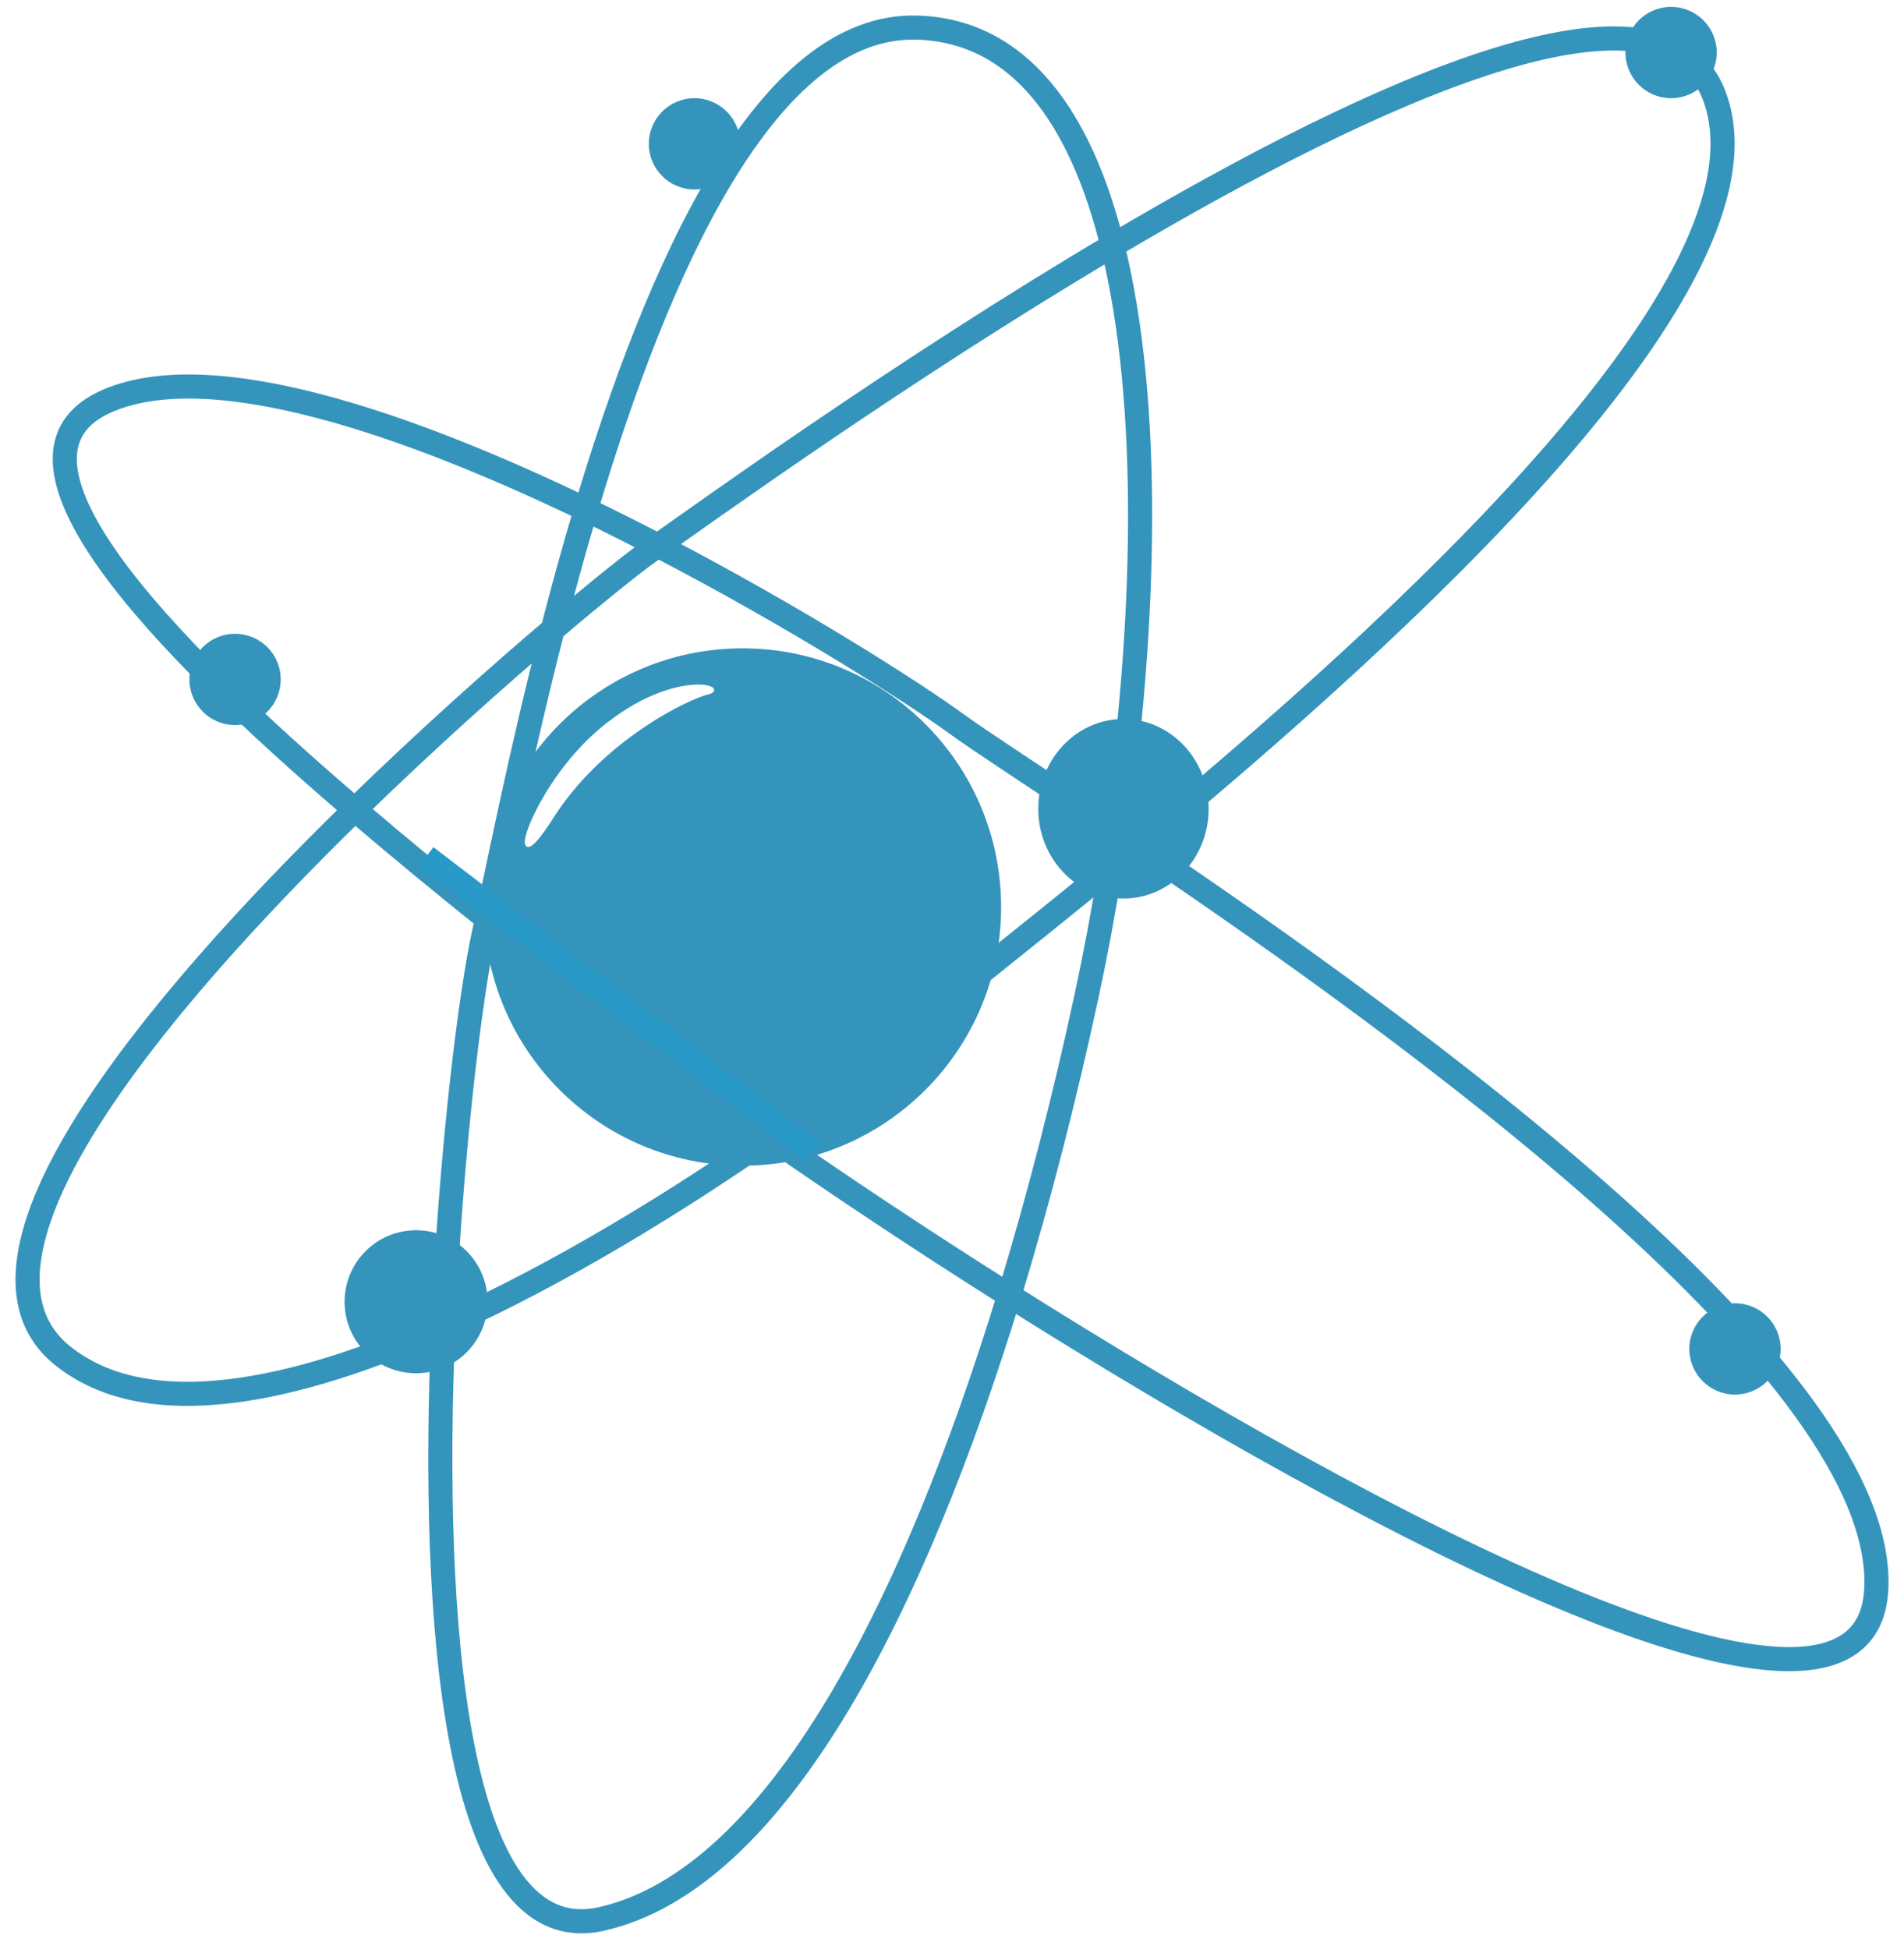 <svg width="553" height="566" viewBox="0 0 553 566" fill="none" xmlns="http://www.w3.org/2000/svg">
<g filter="url(#filter0_d_21_1448)">
<path d="M141.463 262.879C141.18 264.185 140.913 265.401 140.661 266.522C136.711 284.134 130.923 330.562 128.752 381.097M141.463 262.879C145.095 246.114 151.361 214.442 160.52 178.851M141.463 262.879C159.994 277.772 176.876 290.897 188.82 300.549C196.37 306.651 208.423 315.563 223.617 326.191M141.463 262.879C129.071 252.919 115.941 242.169 103.058 231.137M128.752 381.097C125.096 466.236 131.707 563.031 174.681 553.325C226.248 541.679 266.04 460.627 293.115 372.242M128.752 381.097C162.705 365.969 197.086 344.622 223.617 326.191M128.752 381.097C85.536 400.354 43.017 409.538 18.277 389.816C-16.747 361.896 44.288 288.448 103.058 231.137M160.52 178.851C163.44 167.506 166.654 155.764 170.17 143.978M160.52 178.851C144.609 192.381 123.977 210.736 103.058 231.137M160.52 178.851C174.905 166.619 185.43 158.331 188.82 156.043C189.356 155.68 190.12 155.15 191.098 154.463M223.617 326.191C243.526 312.36 259.014 300.169 266.58 293.479C274.514 286.463 295.823 269.96 322.535 248.058M223.617 326.191C242.718 339.552 266.785 355.625 293.115 372.242M103.058 231.137C46.116 182.377 -6.025 128.109 31.532 112.293C61.873 99.515 118.364 119.019 170.17 143.978M170.17 143.978C191.05 73.988 222.598 2.498 266.58 4.024C296.19 5.051 313.932 30.218 323.118 67.347M170.17 143.978C177.26 147.394 184.263 150.912 191.098 154.463M191.098 154.463C204.964 144.728 261.848 103.655 323.118 67.347M191.098 154.463C231.045 175.218 265.295 197.114 278.068 206.421C284.878 211.384 301.862 222.366 324.159 237.355M323.118 67.347C334.506 113.368 332.749 177.767 324.159 237.355M323.118 67.347C399.896 21.85 483.56 -16.162 498.094 24.352C517.355 78.04 406.419 178.672 330.411 241.57M324.159 237.355C323.641 240.942 323.1 244.512 322.535 248.058M324.159 237.355C326.199 238.728 328.285 240.133 330.411 241.57M330.411 241.57C327.741 243.781 325.113 245.944 322.535 248.058M330.411 241.57C410.55 295.755 548.619 395.43 544.927 457.871C541.568 514.701 399.027 439.08 293.115 372.242M322.535 248.058C320.51 260.766 318.185 273.185 315.622 285.082C309.511 313.464 301.997 343.247 293.115 372.242" stroke="#3594BB" stroke-width="7"/>
</g>
<g filter="url(#filter1_d_21_1448)">
<path d="M215.656 334.553C257.138 334.553 290.765 300.918 290.765 259.427C290.765 217.936 257.138 184.302 215.656 184.302C174.174 184.302 140.546 217.936 140.546 259.427C140.546 300.918 174.174 334.553 215.656 334.553Z" fill="#3594BB"/>
</g>
<g filter="url(#filter2_f_21_1448)">
<path d="M174.819 211.744C154.054 228.978 145.659 260.354 160.239 237.375C174.819 214.395 200.003 202.463 205.747 201.138C211.49 199.812 195.585 194.509 174.819 211.744Z" fill="white"/>
<path d="M174.819 211.744C154.054 228.978 145.659 260.354 160.239 237.375C174.819 214.395 200.003 202.463 205.747 201.138C211.49 199.812 195.585 194.509 174.819 211.744Z" stroke="white"/>
</g>
<g filter="url(#filter3_di_21_1448)">
<path d="M126.85 400.84C138.318 400.84 147.615 391.541 147.615 380.07C147.615 368.599 138.318 359.3 126.85 359.3C115.381 359.3 106.084 368.599 106.084 380.07C106.084 391.541 115.381 400.84 126.85 400.84Z" fill="#3594BB"/>
</g>
<g filter="url(#filter4_di_21_1448)">
<path d="M491.352 30.515C498.673 30.515 504.607 24.579 504.607 17.258C504.607 9.936 498.673 4 491.352 4C484.032 4 478.098 9.936 478.098 17.258C478.098 24.579 484.032 30.515 491.352 30.515Z" fill="#3594BB"/>
</g>
<g filter="url(#filter5_di_21_1448)">
<path d="M207.703 57.03C215.023 57.03 220.958 51.094 220.958 43.772C220.958 36.45 215.023 30.515 207.703 30.515C200.383 30.515 194.448 36.45 194.448 43.772C194.448 51.094 200.383 57.03 207.703 57.03Z" fill="#3594BB"/>
</g>
<g filter="url(#filter6_di_21_1448)">
<path d="M509.909 407.027C517.229 407.027 523.163 401.091 523.163 393.77C523.163 386.448 517.229 380.512 509.909 380.512C502.588 380.512 496.654 386.448 496.654 393.77C496.654 401.091 502.588 407.027 509.909 407.027Z" fill="#3594BB"/>
</g>
<g filter="url(#filter7_di_21_1448)">
<path d="M74.273 212.584C81.594 212.584 87.528 206.649 87.528 199.327C87.528 192.005 81.594 186.069 74.273 186.069C66.953 186.069 61.019 192.005 61.019 199.327C61.019 206.649 66.953 212.584 74.273 212.584Z" fill="#3594BB"/>
</g>
<g filter="url(#filter8_di_21_1448)">
<path d="M357.039 236.89C357.039 251.289 345.961 262.963 332.297 262.963C318.632 262.963 307.555 251.289 307.555 236.89C307.555 222.49 318.632 210.817 332.297 210.817C345.961 210.817 357.039 222.49 357.039 236.89Z" fill="#3594BB"/>
</g>
<path d="M123.757 248.821L235.98 334.553" stroke="#2999C7" stroke-width="7"/>
<defs>
<filter id="filter0_d_21_1448" x="0.502" y="0.5" width="551.998" height="565" filterUnits="userSpaceOnUse" color-interpolation-filters="sRGB">
<feFlood flood-opacity="0" result="BackgroundImageFix"/>
<feColorMatrix in="SourceAlpha" type="matrix" values="0 0 0 0 0 0 0 0 0 0 0 0 0 0 0 0 0 0 127 0" result="hardAlpha"/>
<feOffset dy="4"/>
<feGaussianBlur stdDeviation="2"/>
<feComposite in2="hardAlpha" operator="out"/>
<feColorMatrix type="matrix" values="0 0 0 0 0 0 0 0 0 0 0 0 0 0 0 0 0 0 0.25 0"/>
<feBlend mode="normal" in2="BackgroundImageFix" result="effect1_dropShadow_21_1448"/>
<feBlend mode="normal" in="SourceGraphic" in2="effect1_dropShadow_21_1448" result="shape"/>
</filter>
<filter id="filter1_d_21_1448" x="136.546" y="184.302" width="158.219" height="158.251" filterUnits="userSpaceOnUse" color-interpolation-filters="sRGB">
<feFlood flood-opacity="0" result="BackgroundImageFix"/>
<feColorMatrix in="SourceAlpha" type="matrix" values="0 0 0 0 0 0 0 0 0 0 0 0 0 0 0 0 0 0 127 0" result="hardAlpha"/>
<feOffset dy="4"/>
<feGaussianBlur stdDeviation="2"/>
<feComposite in2="hardAlpha" operator="out"/>
<feColorMatrix type="matrix" values="0 0 0 0 0 0 0 0 0 0 0 0 0 0 0 0 0 0 0.25 0"/>
<feBlend mode="normal" in2="BackgroundImageFix" result="effect1_dropShadow_21_1448"/>
<feBlend mode="normal" in="SourceGraphic" in2="effect1_dropShadow_21_1448" result="shape"/>
</filter>
<filter id="filter2_f_21_1448" x="150.417" y="196.827" width="59.016" height="51.161" filterUnits="userSpaceOnUse" color-interpolation-filters="sRGB">
<feFlood flood-opacity="0" result="BackgroundImageFix"/>
<feBlend mode="normal" in="SourceGraphic" in2="BackgroundImageFix" result="shape"/>
<feGaussianBlur stdDeviation="1" result="effect1_foregroundBlur_21_1448"/>
</filter>
<filter id="filter3_di_21_1448" x="102.084" y="355.3" width="47.531" height="51.54" filterUnits="userSpaceOnUse" color-interpolation-filters="sRGB">
<feFlood flood-opacity="0" result="BackgroundImageFix"/>
<feColorMatrix in="SourceAlpha" type="matrix" values="0 0 0 0 0 0 0 0 0 0 0 0 0 0 0 0 0 0 127 0" result="hardAlpha"/>
<feOffset dy="4"/>
<feGaussianBlur stdDeviation="1"/>
<feComposite in2="hardAlpha" operator="out"/>
<feColorMatrix type="matrix" values="0 0 0 0 0 0 0 0 0 0 0 0 0 0 0 0 0 0 0.25 0"/>
<feBlend mode="normal" in2="BackgroundImageFix" result="effect1_dropShadow_21_1448"/>
<feBlend mode="normal" in="SourceGraphic" in2="effect1_dropShadow_21_1448" result="shape"/>
<feColorMatrix in="SourceAlpha" type="matrix" values="0 0 0 0 0 0 0 0 0 0 0 0 0 0 0 0 0 0 127 0" result="hardAlpha"/>
<feOffset dx="-6" dy="-6"/>
<feGaussianBlur stdDeviation="2"/>
<feComposite in2="hardAlpha" operator="arithmetic" k2="-1" k3="1"/>
<feColorMatrix type="matrix" values="0 0 0 0 0 0 0 0 0 0 0 0 0 0 0 0 0 0 0.25 0"/>
<feBlend mode="normal" in2="shape" result="effect2_innerShadow_21_1448"/>
</filter>
<filter id="filter4_di_21_1448" x="474.098" y="0" width="32.509" height="36.515" filterUnits="userSpaceOnUse" color-interpolation-filters="sRGB">
<feFlood flood-opacity="0" result="BackgroundImageFix"/>
<feColorMatrix in="SourceAlpha" type="matrix" values="0 0 0 0 0 0 0 0 0 0 0 0 0 0 0 0 0 0 127 0" result="hardAlpha"/>
<feOffset dy="4"/>
<feGaussianBlur stdDeviation="1"/>
<feComposite in2="hardAlpha" operator="out"/>
<feColorMatrix type="matrix" values="0 0 0 0 0 0 0 0 0 0 0 0 0 0 0 0 0 0 0.25 0"/>
<feBlend mode="normal" in2="BackgroundImageFix" result="effect1_dropShadow_21_1448"/>
<feBlend mode="normal" in="SourceGraphic" in2="effect1_dropShadow_21_1448" result="shape"/>
<feColorMatrix in="SourceAlpha" type="matrix" values="0 0 0 0 0 0 0 0 0 0 0 0 0 0 0 0 0 0 127 0" result="hardAlpha"/>
<feOffset dx="-6" dy="-6"/>
<feGaussianBlur stdDeviation="2"/>
<feComposite in2="hardAlpha" operator="arithmetic" k2="-1" k3="1"/>
<feColorMatrix type="matrix" values="0 0 0 0 0 0 0 0 0 0 0 0 0 0 0 0 0 0 0.25 0"/>
<feBlend mode="normal" in2="shape" result="effect2_innerShadow_21_1448"/>
</filter>
<filter id="filter5_di_21_1448" x="190.448" y="26.515" width="32.509" height="36.515" filterUnits="userSpaceOnUse" color-interpolation-filters="sRGB">
<feFlood flood-opacity="0" result="BackgroundImageFix"/>
<feColorMatrix in="SourceAlpha" type="matrix" values="0 0 0 0 0 0 0 0 0 0 0 0 0 0 0 0 0 0 127 0" result="hardAlpha"/>
<feOffset dy="4"/>
<feGaussianBlur stdDeviation="1"/>
<feComposite in2="hardAlpha" operator="out"/>
<feColorMatrix type="matrix" values="0 0 0 0 0 0 0 0 0 0 0 0 0 0 0 0 0 0 0.25 0"/>
<feBlend mode="normal" in2="BackgroundImageFix" result="effect1_dropShadow_21_1448"/>
<feBlend mode="normal" in="SourceGraphic" in2="effect1_dropShadow_21_1448" result="shape"/>
<feColorMatrix in="SourceAlpha" type="matrix" values="0 0 0 0 0 0 0 0 0 0 0 0 0 0 0 0 0 0 127 0" result="hardAlpha"/>
<feOffset dx="-6" dy="-6"/>
<feGaussianBlur stdDeviation="2"/>
<feComposite in2="hardAlpha" operator="arithmetic" k2="-1" k3="1"/>
<feColorMatrix type="matrix" values="0 0 0 0 0 0 0 0 0 0 0 0 0 0 0 0 0 0 0.25 0"/>
<feBlend mode="normal" in2="shape" result="effect2_innerShadow_21_1448"/>
</filter>
<filter id="filter6_di_21_1448" x="492.654" y="376.512" width="32.509" height="36.515" filterUnits="userSpaceOnUse" color-interpolation-filters="sRGB">
<feFlood flood-opacity="0" result="BackgroundImageFix"/>
<feColorMatrix in="SourceAlpha" type="matrix" values="0 0 0 0 0 0 0 0 0 0 0 0 0 0 0 0 0 0 127 0" result="hardAlpha"/>
<feOffset dy="4"/>
<feGaussianBlur stdDeviation="1"/>
<feComposite in2="hardAlpha" operator="out"/>
<feColorMatrix type="matrix" values="0 0 0 0 0 0 0 0 0 0 0 0 0 0 0 0 0 0 0.25 0"/>
<feBlend mode="normal" in2="BackgroundImageFix" result="effect1_dropShadow_21_1448"/>
<feBlend mode="normal" in="SourceGraphic" in2="effect1_dropShadow_21_1448" result="shape"/>
<feColorMatrix in="SourceAlpha" type="matrix" values="0 0 0 0 0 0 0 0 0 0 0 0 0 0 0 0 0 0 127 0" result="hardAlpha"/>
<feOffset dx="-6" dy="-6"/>
<feGaussianBlur stdDeviation="2"/>
<feComposite in2="hardAlpha" operator="arithmetic" k2="-1" k3="1"/>
<feColorMatrix type="matrix" values="0 0 0 0 0 0 0 0 0 0 0 0 0 0 0 0 0 0 0.25 0"/>
<feBlend mode="normal" in2="shape" result="effect2_innerShadow_21_1448"/>
</filter>
<filter id="filter7_di_21_1448" x="57.019" y="182.069" width="32.509" height="36.515" filterUnits="userSpaceOnUse" color-interpolation-filters="sRGB">
<feFlood flood-opacity="0" result="BackgroundImageFix"/>
<feColorMatrix in="SourceAlpha" type="matrix" values="0 0 0 0 0 0 0 0 0 0 0 0 0 0 0 0 0 0 127 0" result="hardAlpha"/>
<feOffset dy="4"/>
<feGaussianBlur stdDeviation="1"/>
<feComposite in2="hardAlpha" operator="out"/>
<feColorMatrix type="matrix" values="0 0 0 0 0 0 0 0 0 0 0 0 0 0 0 0 0 0 0.25 0"/>
<feBlend mode="normal" in2="BackgroundImageFix" result="effect1_dropShadow_21_1448"/>
<feBlend mode="normal" in="SourceGraphic" in2="effect1_dropShadow_21_1448" result="shape"/>
<feColorMatrix in="SourceAlpha" type="matrix" values="0 0 0 0 0 0 0 0 0 0 0 0 0 0 0 0 0 0 127 0" result="hardAlpha"/>
<feOffset dx="-6" dy="-6"/>
<feGaussianBlur stdDeviation="2"/>
<feComposite in2="hardAlpha" operator="arithmetic" k2="-1" k3="1"/>
<feColorMatrix type="matrix" values="0 0 0 0 0 0 0 0 0 0 0 0 0 0 0 0 0 0 0.25 0"/>
<feBlend mode="normal" in2="shape" result="effect2_innerShadow_21_1448"/>
</filter>
<filter id="filter8_di_21_1448" x="303.555" y="206.817" width="55.484" height="62.146" filterUnits="userSpaceOnUse" color-interpolation-filters="sRGB">
<feFlood flood-opacity="0" result="BackgroundImageFix"/>
<feColorMatrix in="SourceAlpha" type="matrix" values="0 0 0 0 0 0 0 0 0 0 0 0 0 0 0 0 0 0 127 0" result="hardAlpha"/>
<feOffset dy="4"/>
<feGaussianBlur stdDeviation="1"/>
<feComposite in2="hardAlpha" operator="out"/>
<feColorMatrix type="matrix" values="0 0 0 0 0 0 0 0 0 0 0 0 0 0 0 0 0 0 0.25 0"/>
<feBlend mode="normal" in2="BackgroundImageFix" result="effect1_dropShadow_21_1448"/>
<feBlend mode="normal" in="SourceGraphic" in2="effect1_dropShadow_21_1448" result="shape"/>
<feColorMatrix in="SourceAlpha" type="matrix" values="0 0 0 0 0 0 0 0 0 0 0 0 0 0 0 0 0 0 127 0" result="hardAlpha"/>
<feOffset dx="-6" dy="-6"/>
<feGaussianBlur stdDeviation="2"/>
<feComposite in2="hardAlpha" operator="arithmetic" k2="-1" k3="1"/>
<feColorMatrix type="matrix" values="0 0 0 0 0 0 0 0 0 0 0 0 0 0 0 0 0 0 0.25 0"/>
<feBlend mode="normal" in2="shape" result="effect2_innerShadow_21_1448"/>
</filter>
</defs>
</svg>
